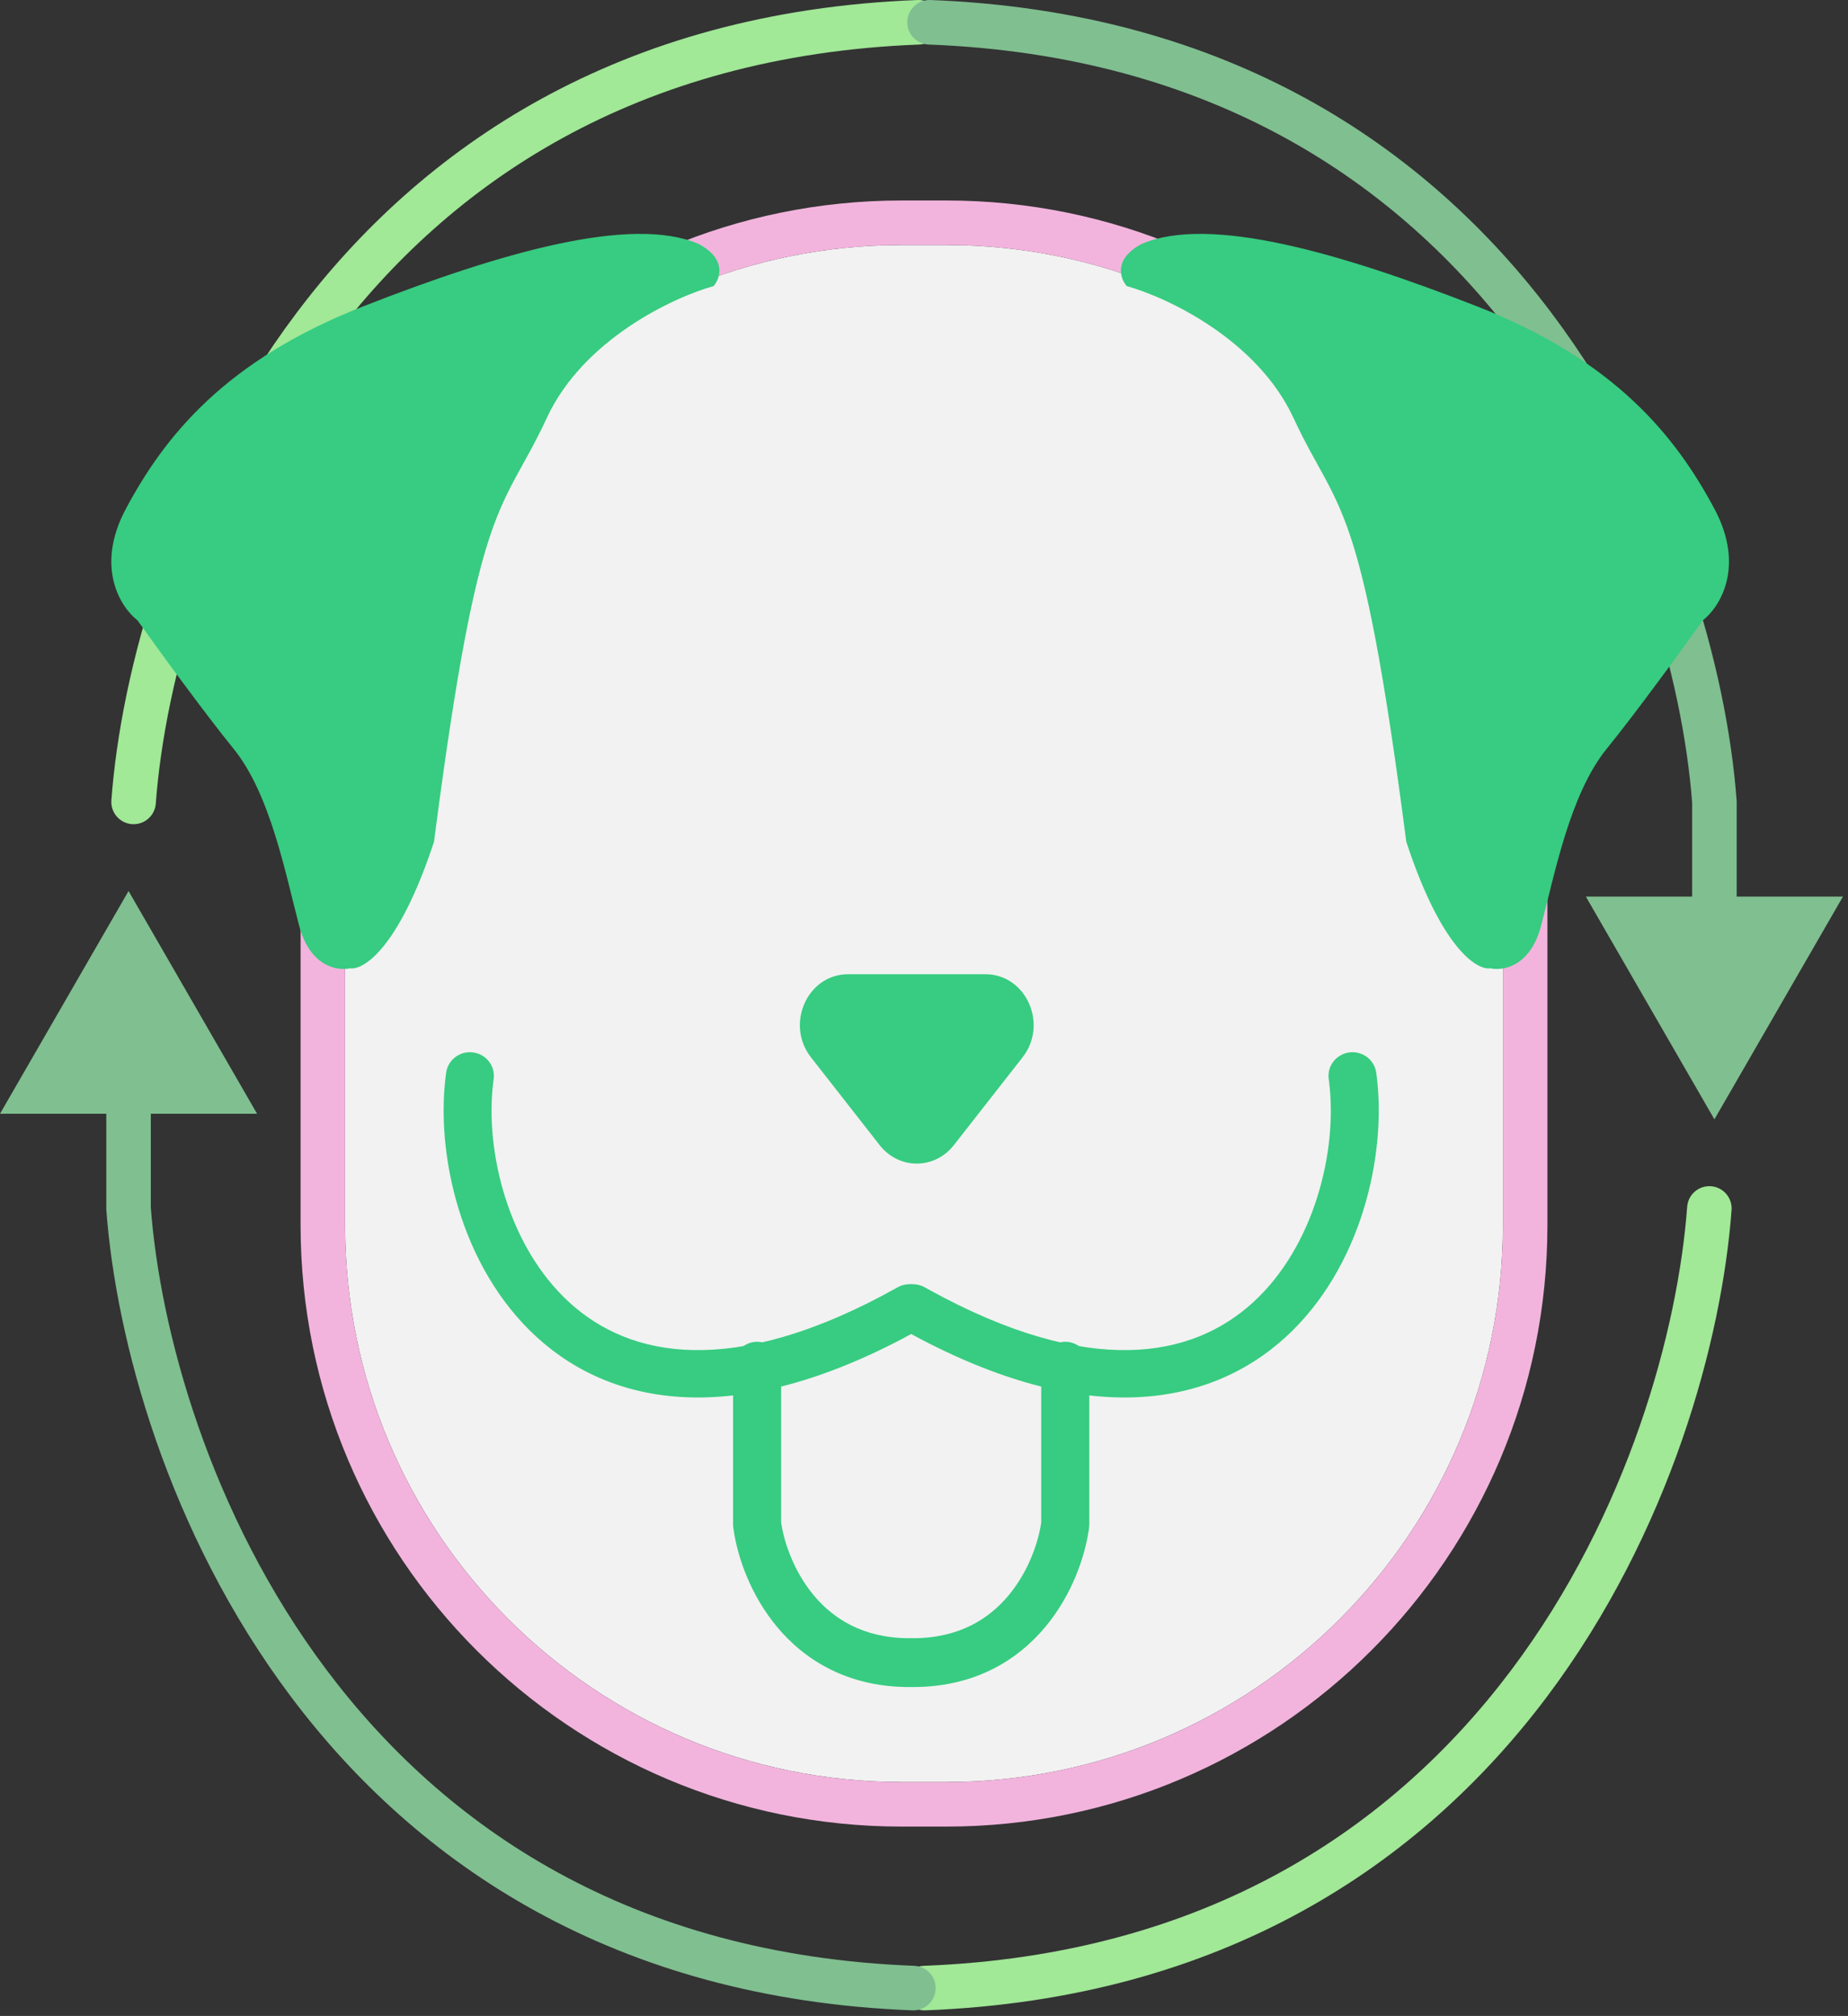 <svg width="166" height="181" viewBox="0 0 166 181" fill="none" xmlns="http://www.w3.org/2000/svg">
<rect x="0" y="0" width="166" height="181" fill="#333333" stroke="none"/>
<path d="M82.424 0.001C83.527 -0.041 84.457 0.821 84.499 1.924C84.541 3.028 83.68 3.957 82.576 4C57.034 4.974 40.363 16.512 29.823 30.516C19.227 44.594 14.804 61.208 13.994 72.148C13.912 73.249 12.954 74.076 11.852 73.995C10.751 73.913 9.924 72.954 10.005 71.853C10.862 60.293 15.489 42.907 26.627 28.11C37.819 13.239 55.566 1.027 82.424 0.001Z" fill="#A1E897"/>
<path d="M83.576 0.001C82.472 -0.041 81.543 0.821 81.501 1.924C81.459 3.028 82.32 3.957 83.424 4C108.966 4.974 125.636 16.512 136.176 30.516C146.75 44.564 151.176 61.137 152 72.078V80.501H142.453L154 100.501L165.547 80.501H156V72.001C156 71.951 155.997 71.902 155.994 71.853C155.137 60.293 150.51 42.907 139.373 28.11C128.18 13.239 110.433 1.027 83.576 0.001Z" fill="#80BF90"/>
<path d="M83.123 180.499C82.019 180.541 81.09 179.68 81.048 178.576C81.006 177.472 81.867 176.543 82.971 176.501C108.513 175.526 125.183 163.988 135.724 149.984C146.32 135.907 150.742 119.292 151.553 108.353C151.634 107.251 152.593 106.424 153.694 106.506C154.796 106.587 155.622 107.546 155.541 108.647C154.685 120.208 150.057 137.594 138.92 152.391C127.727 167.261 109.981 179.474 83.123 180.499Z" fill="#A1E897"/>
<path d="M81.971 180.499C83.074 180.541 84.004 179.68 84.046 178.576C84.088 177.472 83.227 176.543 82.123 176.501C56.581 175.526 39.91 163.988 29.37 149.984C18.797 135.937 14.371 119.363 13.547 108.423V100H23.094L11.547 80L0 100H9.547V108.5C9.547 108.549 9.549 108.598 9.553 108.647C10.409 120.208 15.037 137.594 26.174 152.391C37.367 167.261 55.113 179.474 81.971 180.499Z" fill="#80BF90"/>
<path d="M31 72C31 44.386 53.386 22 81 22H85C112.614 22 135 44.386 135 72V110C135 137.614 112.614 160 85 160H81C53.386 160 31 137.614 31 110V72Z" fill="#F2F2F2"/>
<path d="M27 110V72C27 42.177 51.177 18 81 18V22L80.353 22.004C53.037 22.35 31 44.602 31 72V110L31.004 110.646C31.347 137.748 53.252 159.653 80.353 159.996L81 160H85L85.647 159.996C112.748 159.653 134.653 137.748 134.996 110.646L135 110V72C135 44.602 112.963 22.35 85.647 22.004L85 22V18C114.823 18 139 42.177 139 72V110C139 139.823 114.823 164 85 164H81C51.177 164 27 139.823 27 110ZM85 18V22H81V18H85Z" fill="#F2B4DD"/>
<path d="M65.849 122.666C65.849 121.454 66.816 120.472 68.009 120.472C69.202 120.472 70.169 121.454 70.169 122.666V136.698C70.415 138.429 71.282 141.045 73.072 143.206C74.845 145.348 77.548 147.086 81.689 147.086C82.882 147.086 83.849 148.068 83.849 149.279C83.849 150.49 82.882 151.472 81.689 151.472C76.154 151.472 72.281 149.067 69.766 146.03C67.388 143.159 66.247 139.765 65.899 137.361L65.867 137.131C65.856 137.038 65.849 136.944 65.849 136.85V122.666Z" fill="#37CC81"/>
<path d="M97.849 122.666C97.849 121.454 96.882 120.472 95.689 120.472C94.496 120.472 93.529 121.454 93.529 122.666V136.698C93.283 138.429 92.417 141.045 90.627 143.206C88.853 145.348 86.151 147.086 82.009 147.086C80.816 147.086 79.849 148.068 79.849 149.279C79.849 150.49 80.816 151.472 82.009 151.472C87.544 151.472 91.418 149.067 93.933 146.03C96.311 143.159 97.451 139.765 97.8 137.361L97.831 137.131C97.843 137.038 97.849 136.944 97.849 136.85V122.666Z" fill="#37CC81"/>
<path d="M40.095 96.199C40.308 95.094 41.364 94.337 42.505 94.493C43.684 94.653 44.507 95.727 44.344 96.89L44.305 97.179C43.548 103.301 45.611 111.884 51.139 116.933C53.886 119.442 57.531 121.125 62.282 121.217C67.077 121.309 73.138 119.779 80.632 115.581L80.73 115.53C81.748 115.025 83 115.392 83.568 116.381C84.155 117.402 83.793 118.7 82.758 119.279L82.387 119.485C74.605 123.783 67.901 125.577 62.198 125.468C56.36 125.355 51.712 123.248 48.214 120.053C41.338 113.774 39.07 103.49 40.077 96.307L40.095 96.199Z" fill="#37CC81"/>
<path d="M121.194 94.493C122.335 94.337 123.391 95.094 123.604 96.199L123.622 96.307L123.667 96.646C124.556 103.81 122.253 113.872 115.485 120.053C111.986 123.248 107.339 125.355 101.501 125.468C95.798 125.577 89.094 123.783 81.312 119.485L80.941 119.279L80.846 119.223C79.884 118.619 79.562 117.37 80.13 116.381C80.699 115.392 81.951 115.025 82.969 115.53L83.066 115.581L83.417 115.776C90.75 119.826 96.696 121.308 101.417 121.217C106.168 121.125 109.812 119.442 112.56 116.933C118.088 111.884 120.151 103.301 119.393 97.179L119.355 96.889L119.343 96.781C119.244 95.66 120.052 94.648 121.194 94.493Z" fill="#37CC81"/>
<path d="M49.124 37.512C52.392 30.477 60.471 26.696 64.103 25.685C64.708 24.978 65.283 23.229 62.741 21.895C56.689 19.317 45.039 22.653 32.632 27.505C20.226 32.357 14.779 39.179 11.299 45.699C8.515 50.915 10.845 54.544 12.358 55.706C14.123 58.183 18.32 63.954 20.982 67.229C24.311 71.323 25.673 78.601 26.883 83.149C27.851 86.788 30.312 87.193 31.422 86.94C32.632 87.142 35.84 85.151 38.987 75.568C43.072 44.031 45.039 46.306 49.124 37.512Z" fill="#37CC81"/>
<path d="M116.183 37.512C112.915 30.477 104.835 26.696 101.204 25.685C100.599 24.978 100.024 23.229 102.566 21.895C108.618 19.317 120.268 22.653 132.674 27.505C145.081 32.357 150.528 39.179 154.008 45.699C156.792 50.915 154.462 54.544 152.949 55.706C151.183 58.183 146.987 63.954 144.325 67.229C140.996 71.323 139.634 78.601 138.424 83.149C137.456 86.788 134.994 87.193 133.885 86.94C132.675 87.142 129.467 85.151 126.32 75.568C122.235 44.031 120.268 46.306 116.183 37.512Z" fill="#37CC81"/>
<path d="M85.681 102.816C83.953 105.024 80.746 105.024 79.017 102.816L72.847 94.933C70.52 91.96 72.524 87.472 76.179 87.472L88.52 87.472C92.175 87.472 94.179 91.96 91.852 94.933L85.681 102.816Z" fill="#37CC81"/>
</svg>
